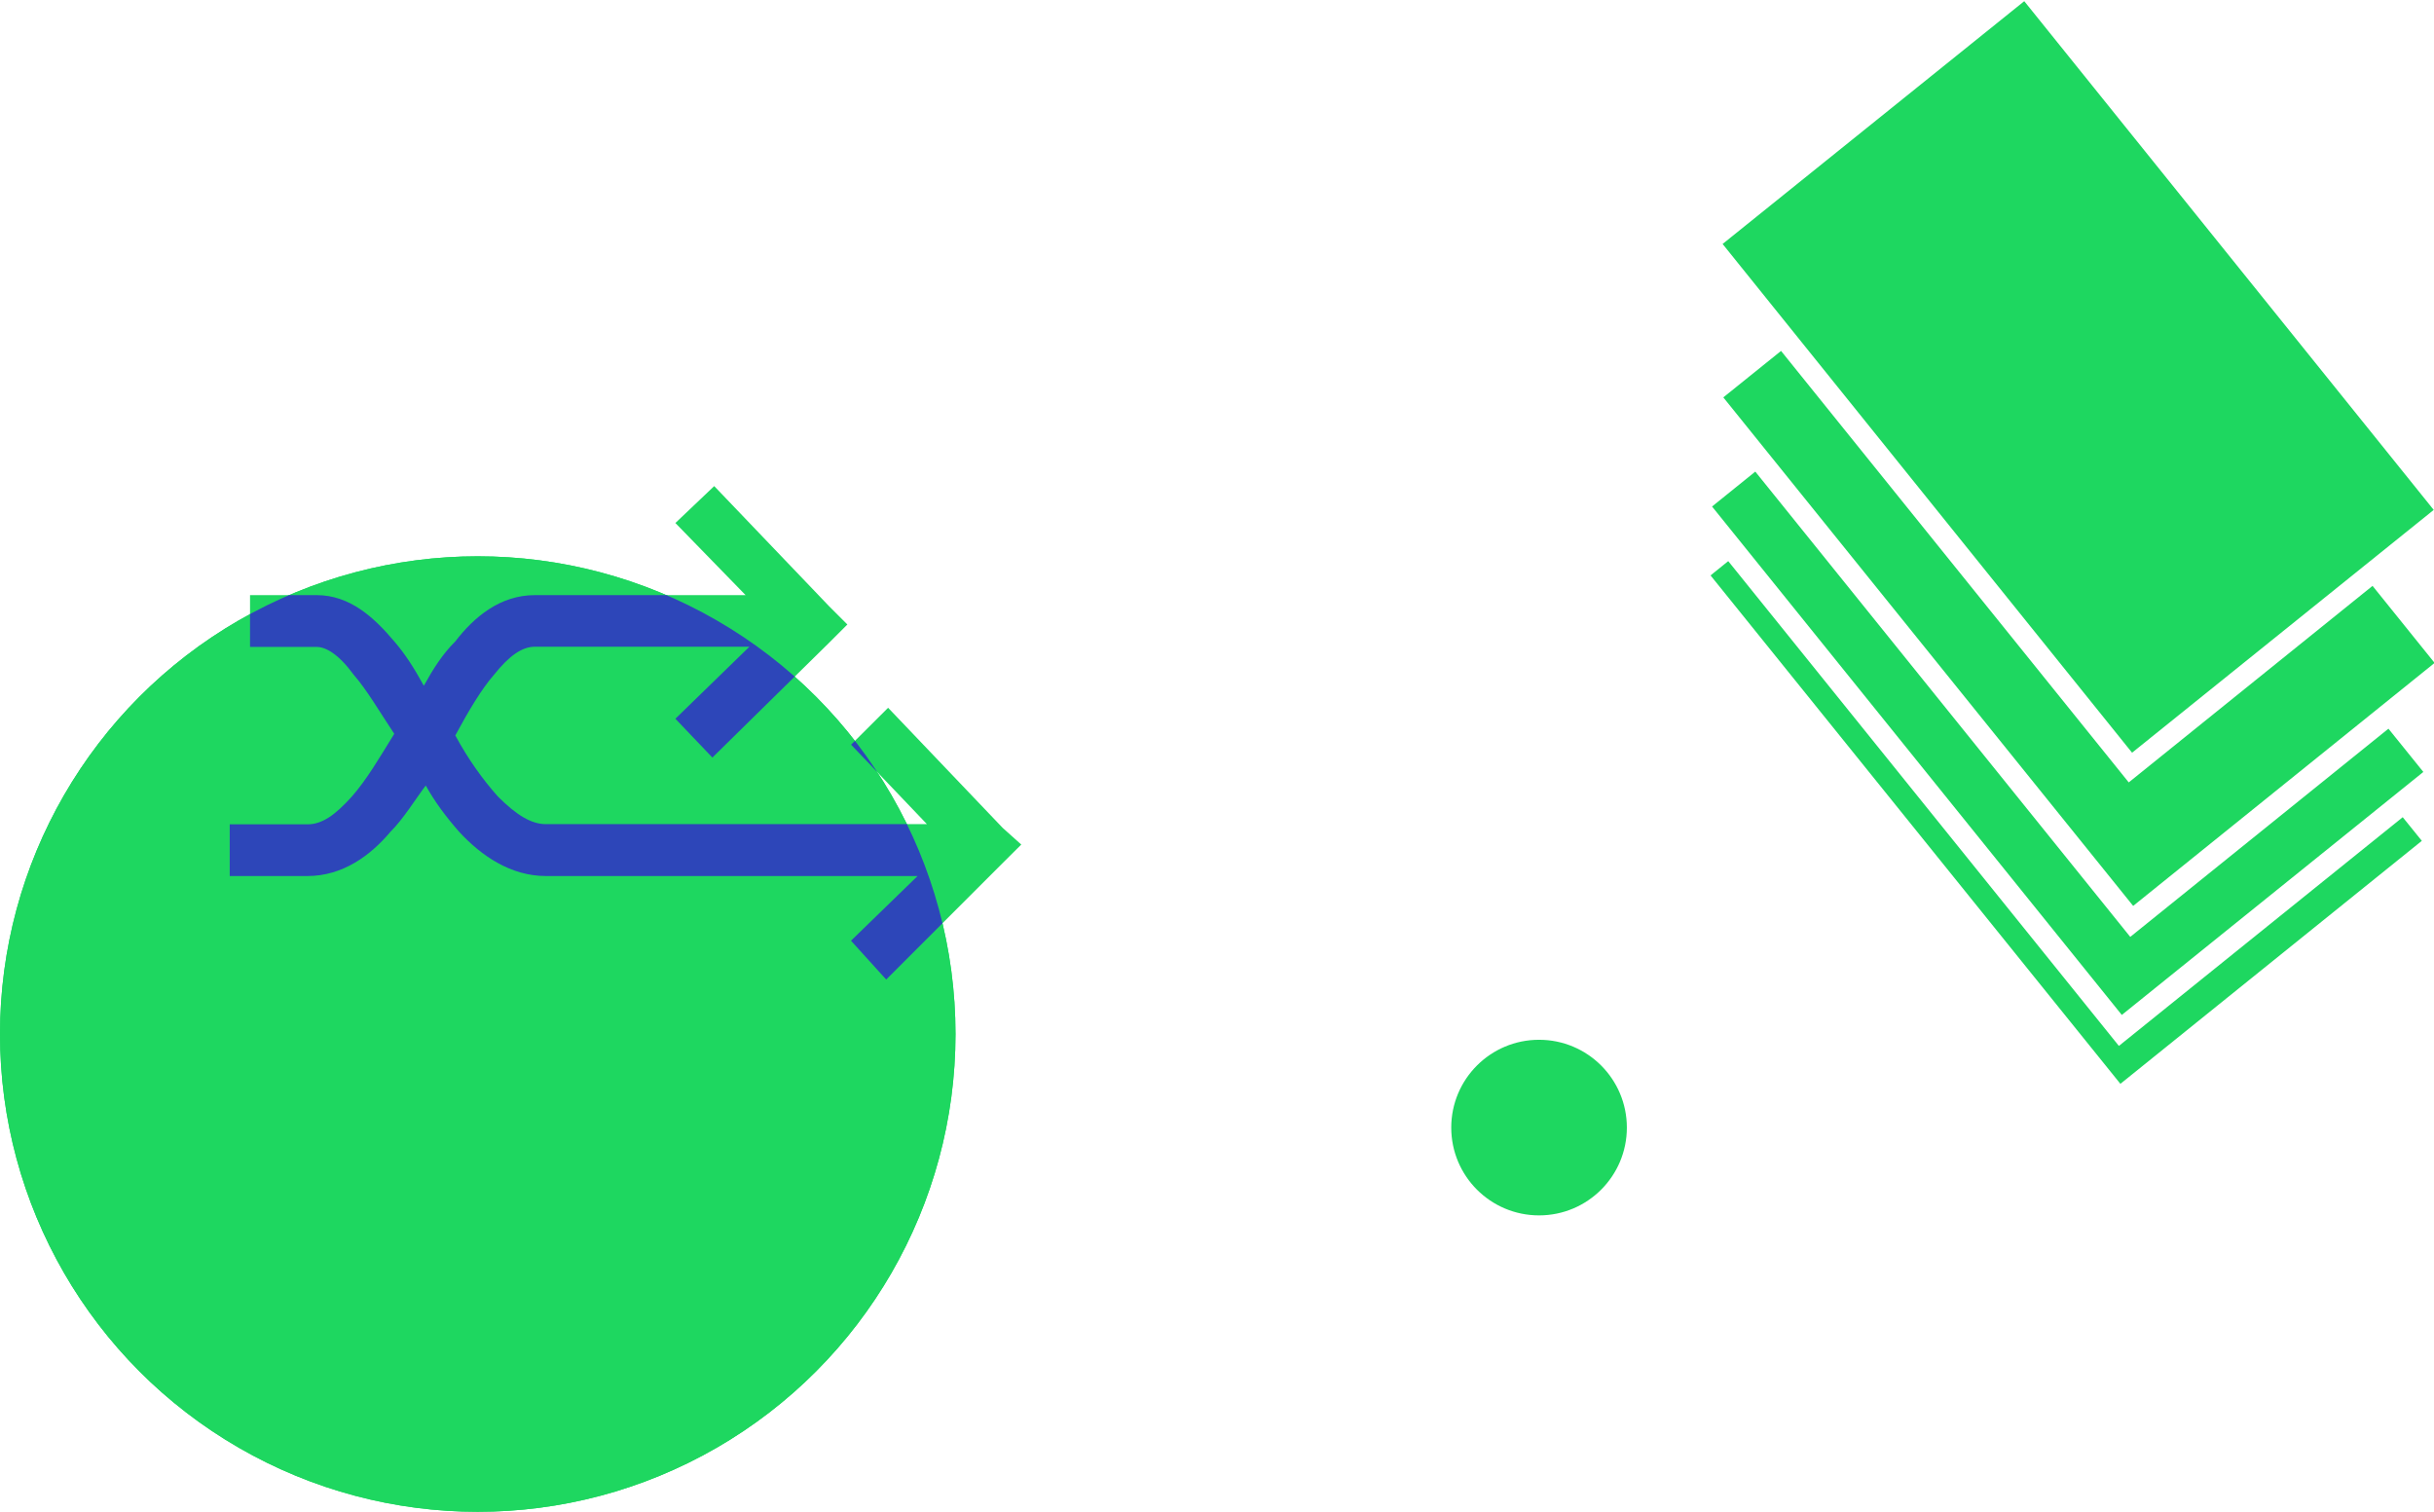 <?xml version="1.0" encoding="utf-8"?>
<!-- Generator: Adobe Illustrator 25.4.1, SVG Export Plug-In . SVG Version: 6.00 Build 0)  -->
<svg version="1.1" id="Layer_1" xmlns="http://www.w3.org/2000/svg" xmlns:xlink="http://www.w3.org/1999/xlink" x="0px" y="0px"
	 viewBox="0 0 2420 1503" style="enable-background:new 0 0 2420 1503;" xml:space="preserve">
<style type="text/css">
	.st0{fill:#1ED760;}
	.st1{clip-path:url(#XMLID_00000013157105621457315450000002893412235850257064_);fill:#2D46B9;}
</style>
<polygon class="st0" points="2388.9,812.5 2106.7,1039.9 1718.3,557.9 1700.7,572.1 2108.2,1077.6 2407.9,836 "/>
<polygon class="st0" points="2118,931.5 1745.2,468.9 1702.2,503.6 2109.6,1009.1 2409.4,767.5 2374.7,724.5 "/>
<polygon class="st0" points="2358.9,582.5 2116.5,777.9 1770.8,348.9 1713.4,395.1 2120.9,900.7 2420.6,659.1 "/>
<rect x="1873.1" y="48.9" transform="matrix(0.779 -0.627 0.627 0.779 222.889 1378.906)" class="st0" width="385" height="649.3"/>
<path class="st0" d="M228.4,819.5V871h77.2c34.9,0,62.5-20.1,82.7-44.1c12.9-12.9,24-31.3,35-45.9c9.2,16.5,20.2,31.2,33.1,45.9
	c22.1,24,51.4,44.1,86.4,44.1l369.5,0l-66.2,64.3l35,38.6L997,858l18.4-18.3L997,823.2L883,703.7l-36.8,36.7l75.4,79H542.8
	c-14.7,0-29.4-9.1-47.8-27.5c-14.8-16.6-29.4-36.8-42.3-60.7c12.9-23.9,25.8-45.9,38.7-60.6c14.7-18.4,27.5-27.6,40.4-27.6h213.3
	l-73.6,71.6l36.8,38.6l115.8-113.9l18.4-18.4l-18.3-18.3L710.1,483.3L671.5,520l69.8,71.7H531.8c-34.9,0-60.7,22.1-79.1,46
	c-12.9,12.8-22.1,27.5-31.3,44.1c-9.1-16.6-18.3-31.3-29.4-44.1c-20.2-23.9-44.1-46-77.2-46h-66.2v51.5h66.2c9.2,0,22,7.3,36.8,27.6
	c12.9,14.7,25.7,36.7,40.4,58.8c-14.7,23.8-27.6,45.9-42.3,62.5c-16.5,18.3-29.4,27.5-44.1,27.5H228.4L228.4,819.5z"/>
<g>
	<defs>
		<circle id="XMLID_00000103967864349411300830000005028852243290087337_" cx="475" cy="1028.1" r="475"/>
	</defs>
	<use xlink:href="#XMLID_00000103967864349411300830000005028852243290087337_"  style="overflow:visible;fill:#1ED760;"/>
	<clipPath id="XMLID_00000016789269218519672540000001351771962027054996_">
		<use xlink:href="#XMLID_00000103967864349411300830000005028852243290087337_"  style="overflow:visible;"/>
	</clipPath>
</g>
<g>
	<defs>
		<circle id="XMLID_00000107586685369717541520000002138107994605630339_" cx="475" cy="1028.1" r="475"/>
	</defs>
	<use xlink:href="#XMLID_00000107586685369717541520000002138107994605630339_"  style="overflow:visible;fill:#1ED760;"/>
	<clipPath id="XMLID_00000098215159579860108220000005757110273546142899_">
		<use xlink:href="#XMLID_00000107586685369717541520000002138107994605630339_"  style="overflow:visible;"/>
	</clipPath>
	<path style="clip-path:url(#XMLID_00000098215159579860108220000005757110273546142899_);fill:#2D46B9;" d="M228.4,819.5V871h77.2
		c34.9,0,62.5-20.1,82.7-44.1c12.9-12.9,24-31.3,35-45.9c9.2,16.5,20.2,31.2,33.1,45.9c22.1,24,51.4,44.1,86.4,44.1l369.5,0
		l-66.2,64.3l35,38.6L997,858l18.4-18.3L997,823.2L883,703.7l-36.8,36.7l75.4,79H542.8c-14.7,0-29.4-9.1-47.8-27.5
		c-14.8-16.6-29.4-36.8-42.3-60.7c12.9-23.9,25.8-45.9,38.7-60.6c14.7-18.4,27.5-27.6,40.4-27.6h213.3l-73.6,71.6l36.8,38.6
		l115.8-113.9l18.4-18.4l-18.3-18.3L710.1,483.3L671.5,520l69.8,71.7H531.8c-34.9,0-60.7,22.1-79.1,46
		c-12.9,12.8-22.1,27.5-31.3,44.1c-9.1-16.6-18.3-31.3-29.4-44.1c-20.2-23.9-44.1-46-77.2-46h-66.2v51.5h66.2
		c9.2,0,22,7.3,36.8,27.6c12.9,14.7,25.7,36.7,40.4,58.8c-14.7,23.8-27.6,45.9-42.3,62.5c-16.5,18.3-29.4,27.5-44.1,27.5H228.4
		L228.4,819.5z"/>
</g>
<circle class="st0" cx="1530.2" cy="1121.1" r="87.3"/>
</svg>
